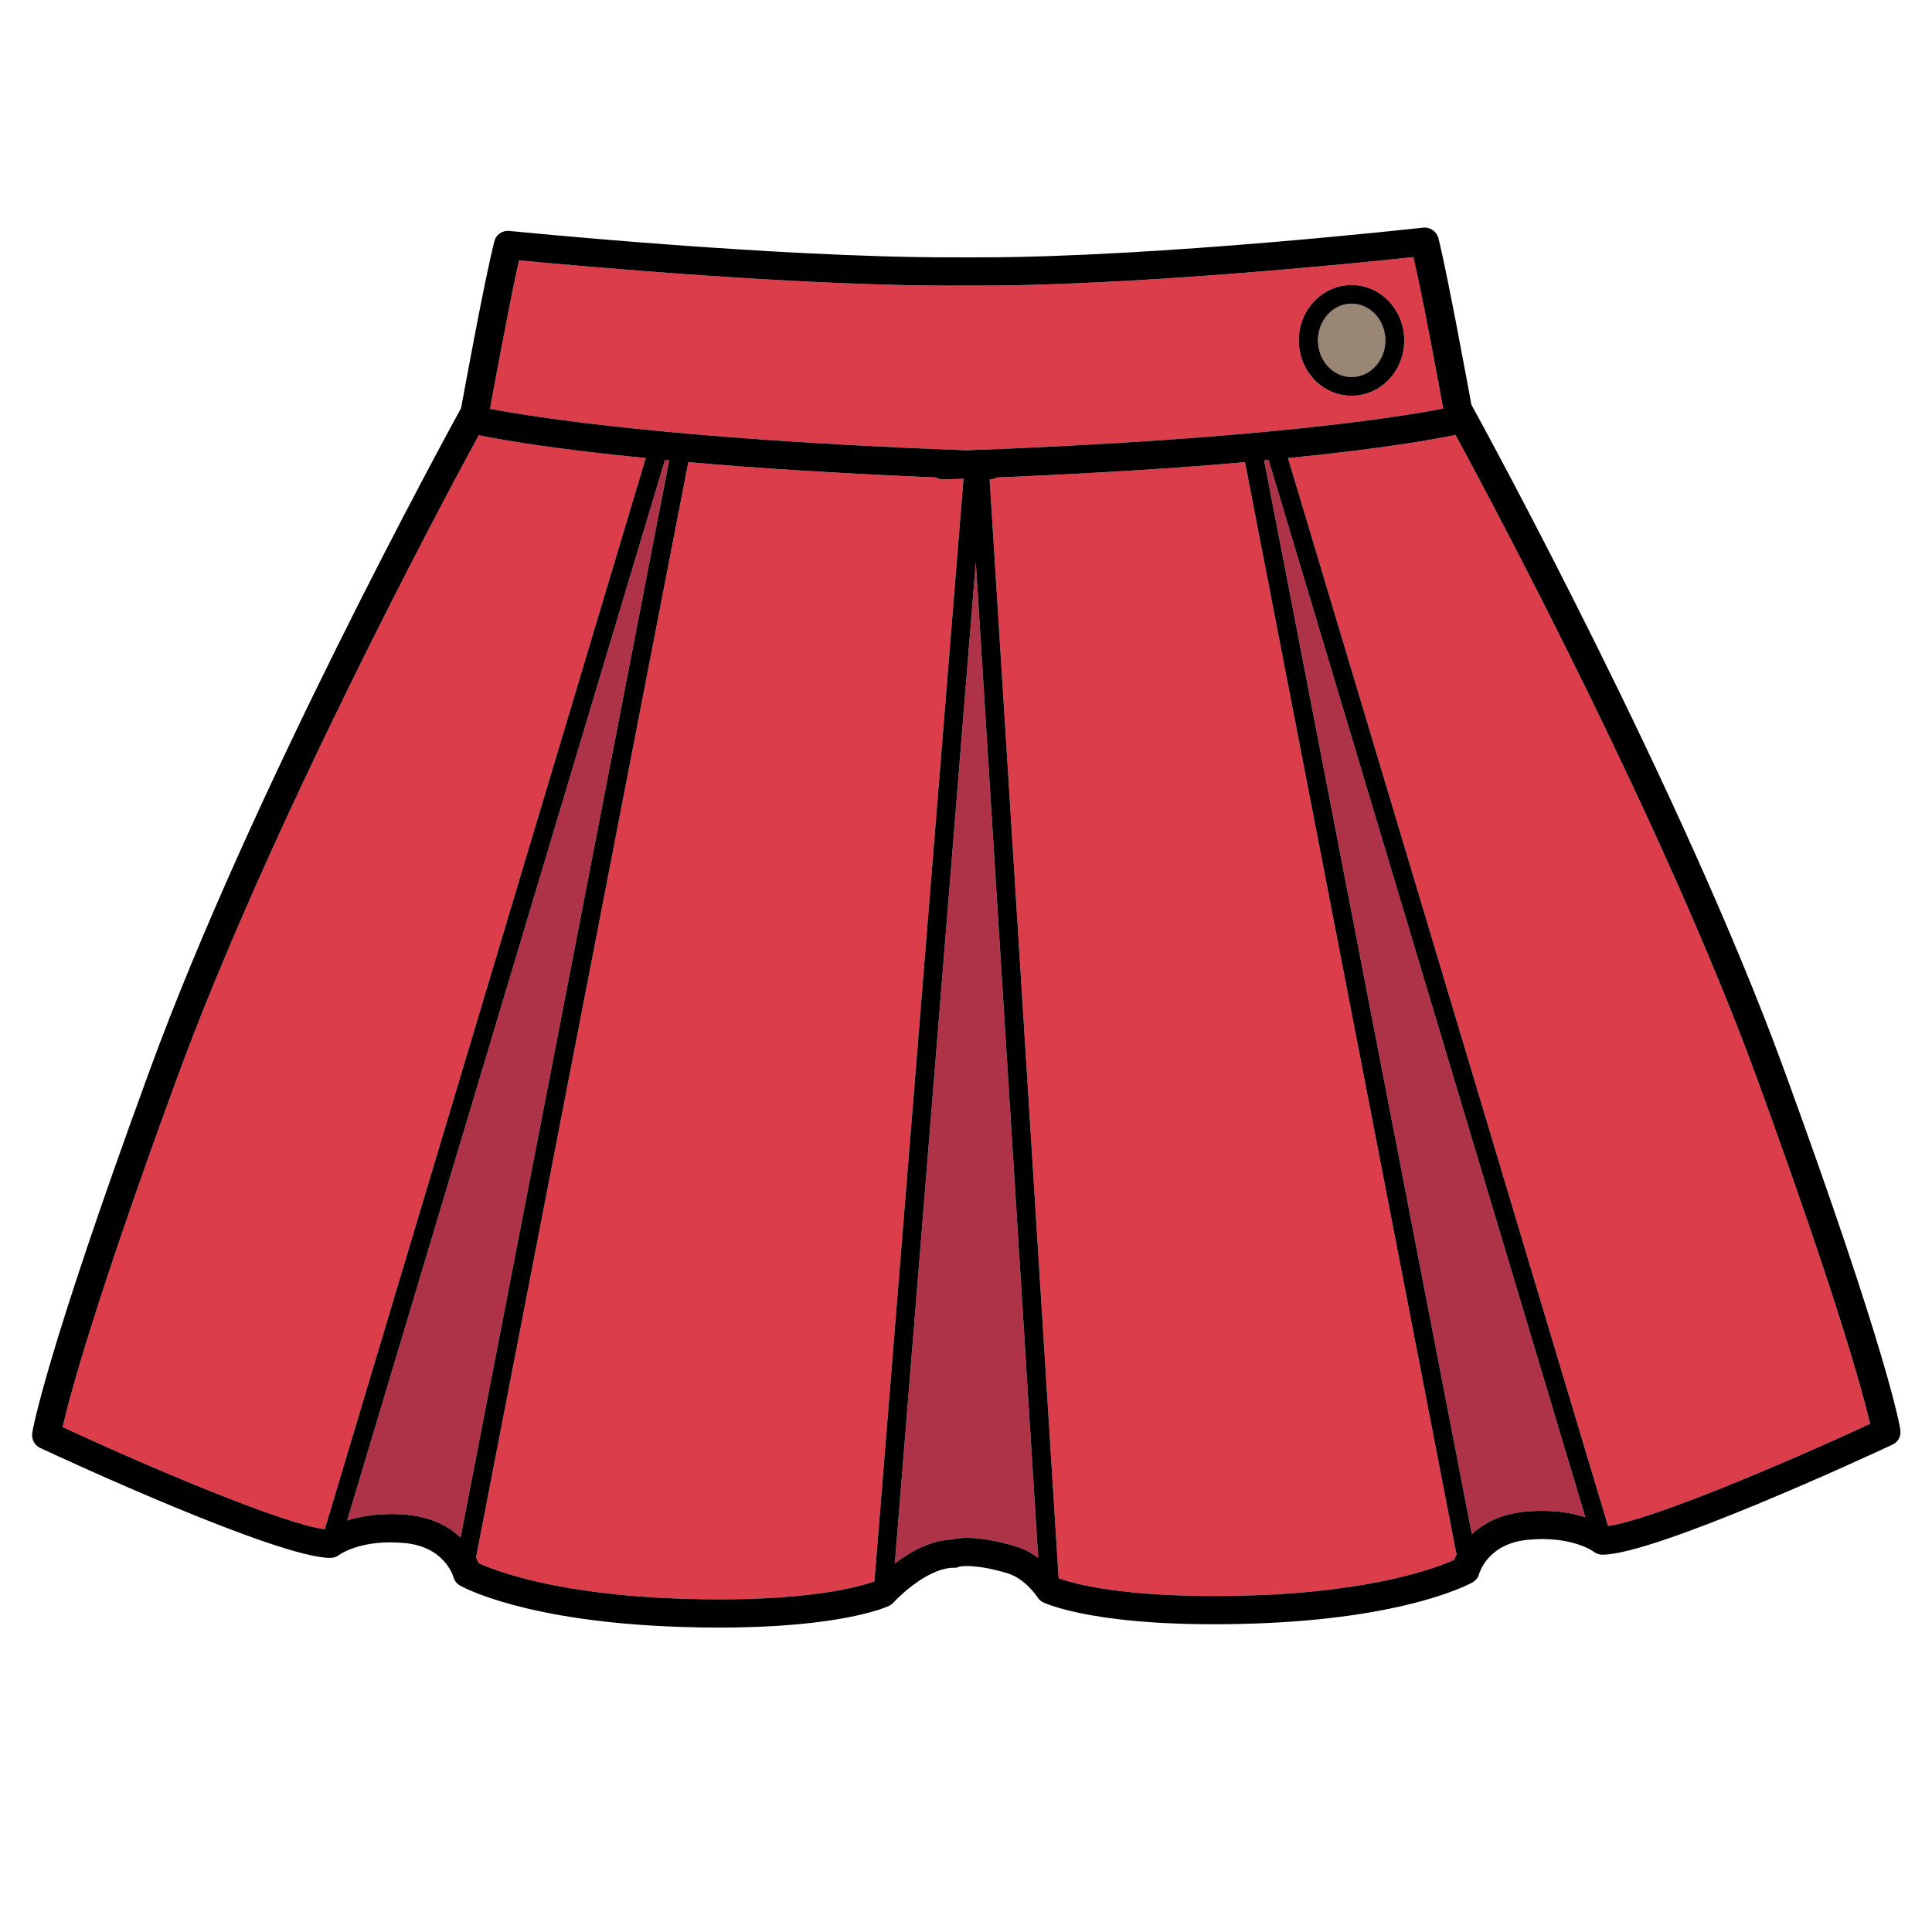 <svg xmlns="http://www.w3.org/2000/svg" xmlns:xlink="http://www.w3.org/1999/xlink" width="40" zoomAndPan="magnify" viewBox="0 0 30 30" height="40" preserveAspectRatio="xMidYMid meet" version="1.0"><defs><clipPath id="50ba98146a"><path d="M 0.484 6 L 11 6 L 11 24 L 0.484 24 Z M 0.484 6 " clip-rule="nonzero"/></clipPath><clipPath id="4997b7e4df"><path d="M 7 3.52 L 23 3.52 L 23 7 L 7 7 Z M 7 3.52 " clip-rule="nonzero"/></clipPath><clipPath id="c67d299a61"><path d="M 20 6 L 29.516 6 L 29.516 24 L 20 24 Z M 20 6 " clip-rule="nonzero"/></clipPath><clipPath id="a65b7792ae"><path d="M 0.484 3.52 L 29.516 3.52 L 29.516 25.293 L 0.484 25.293 Z M 0.484 3.52 " clip-rule="nonzero"/></clipPath></defs><path fill="#db3e4a" d="M 14.652 7.445 C 14.648 7.445 14.648 7.445 14.645 7.445 C 14.602 7.445 14.562 7.434 14.531 7.414 C 12.965 7.348 11.695 7.266 10.688 7.176 L 7.398 24.152 C 7.398 24.164 7.395 24.176 7.391 24.184 C 7.406 24.219 7.422 24.246 7.434 24.273 C 7.684 24.387 8.648 24.762 10.57 24.824 C 12.551 24.891 13.398 24.621 13.578 24.555 L 14.961 7.434 C 14.859 7.438 14.754 7.441 14.652 7.445 Z M 14.652 7.445 " fill-opacity="1" fill-rule="nonzero"/><path fill="#af3348" d="M 13.895 24.277 C 14.125 24.102 14.445 23.918 14.777 23.906 C 14.895 23.875 15.199 23.84 15.773 24.012 C 15.906 24.051 16.023 24.117 16.121 24.191 L 15.152 8.727 Z M 13.895 24.277 " fill-opacity="1" fill-rule="nonzero"/><path fill="#af3348" d="M 10.324 7.145 L 5.391 23.609 C 5.613 23.539 5.93 23.484 6.332 23.523 C 6.719 23.562 6.98 23.711 7.152 23.875 L 10.391 7.148 C 10.367 7.148 10.348 7.145 10.324 7.145 Z M 10.324 7.145 " fill-opacity="1" fill-rule="nonzero"/><path fill="#998675" d="M 20.988 5.855 C 21.277 5.855 21.512 5.598 21.512 5.285 C 21.512 4.973 21.277 4.715 20.988 4.715 C 20.699 4.715 20.465 4.973 20.465 5.285 C 20.465 5.598 20.699 5.855 20.988 5.855 Z M 20.988 5.855 " fill-opacity="1" fill-rule="nonzero"/><g clip-path="url(#50ba98146a)"><path fill="#db3e4a" d="M 7.434 6.758 C 6.809 7.906 4.176 12.844 2.738 16.77 C 1.445 20.301 1.07 21.727 0.973 22.16 C 2.348 22.797 4.398 23.664 5.043 23.746 L 10.027 7.113 C 8.555 6.969 7.754 6.824 7.434 6.758 Z M 7.434 6.758 " fill-opacity="1" fill-rule="nonzero"/></g><g clip-path="url(#4997b7e4df)"><path fill="#db3e4a" d="M 22.41 6.344 C 22.359 6.062 22.102 4.66 21.953 3.992 C 21.074 4.086 17.453 4.453 15.012 4.434 C 12.566 4.457 8.934 4.125 8.059 4.043 C 7.918 4.676 7.676 5.977 7.609 6.348 C 8.281 6.477 10.465 6.824 15.004 6.992 C 19.566 6.824 21.75 6.473 22.41 6.344 Z M 20.988 4.426 C 21.438 4.426 21.805 4.812 21.805 5.285 C 21.805 5.762 21.438 6.145 20.988 6.145 C 20.535 6.145 20.168 5.762 20.168 5.285 C 20.168 4.812 20.535 4.426 20.988 4.426 Z M 20.988 4.426 " fill-opacity="1" fill-rule="nonzero"/></g><g clip-path="url(#c67d299a61)"><path fill="#db3e4a" d="M 22.602 6.754 C 22.301 6.816 21.5 6.965 20 7.113 L 24.969 23.695 C 25.609 23.613 27.664 22.746 29.039 22.109 C 28.938 21.676 28.562 20.254 27.273 16.719 C 25.852 12.844 23.266 7.98 22.602 6.754 Z M 22.602 6.754 " fill-opacity="1" fill-rule="nonzero"/></g><path fill="#db3e4a" d="M 19.332 7.176 C 18.32 7.266 17.051 7.348 15.48 7.414 C 15.445 7.434 15.406 7.445 15.367 7.445 L 16.438 24.5 C 16.438 24.5 16.441 24.504 16.445 24.508 C 16.641 24.582 17.492 24.836 19.441 24.773 C 21.363 24.711 22.324 24.336 22.578 24.223 C 22.59 24.195 22.602 24.168 22.621 24.133 C 22.617 24.125 22.613 24.113 22.609 24.102 Z M 19.332 7.176 " fill-opacity="1" fill-rule="nonzero"/><path fill="#af3348" d="M 19.629 7.148 L 22.855 23.824 C 23.031 23.66 23.289 23.512 23.68 23.473 C 24.082 23.434 24.395 23.488 24.617 23.559 L 19.699 7.141 C 19.676 7.145 19.652 7.148 19.629 7.148 Z M 19.629 7.148 " fill-opacity="1" fill-rule="nonzero"/><g clip-path="url(#a65b7792ae)"><path fill="#000000" d="M 27.688 16.57 C 26.109 12.262 23.105 6.75 22.848 6.285 C 22.797 6.008 22.48 4.277 22.336 3.699 C 22.309 3.594 22.207 3.523 22.098 3.535 C 22.055 3.539 18.004 3.992 15.25 3.996 C 15.238 3.996 15.223 3.992 15.207 3.996 C 15.145 3.996 15.078 3.996 15.012 3.996 C 14.941 3.996 14.871 3.996 14.805 3.996 C 14.789 3.992 14.773 3.996 14.758 3.996 C 12 3.996 7.953 3.59 7.91 3.586 C 7.801 3.574 7.699 3.645 7.676 3.75 C 7.527 4.328 7.211 6.059 7.16 6.336 C 6.906 6.801 3.898 12.312 2.324 16.621 C 0.68 21.109 0.508 22.211 0.5 22.254 C 0.488 22.352 0.539 22.445 0.625 22.484 C 1 22.66 4.316 24.191 5.129 24.191 C 5.176 24.191 5.227 24.176 5.266 24.145 C 5.277 24.137 5.613 23.895 6.289 23.961 C 6.902 24.02 7.035 24.469 7.039 24.484 C 7.055 24.543 7.094 24.594 7.145 24.621 C 7.184 24.645 8.164 25.184 10.555 25.262 C 10.77 25.27 10.973 25.273 11.164 25.273 C 13.086 25.273 13.777 24.949 13.809 24.934 C 13.832 24.922 13.855 24.906 13.875 24.883 C 14.012 24.734 14.441 24.344 14.812 24.344 C 14.848 24.344 14.863 24.344 14.891 24.328 C 14.926 24.32 15.148 24.281 15.645 24.43 C 15.926 24.516 16.109 24.801 16.113 24.805 C 16.133 24.836 16.164 24.867 16.203 24.883 C 16.238 24.898 17.066 25.289 19.457 25.211 C 21.848 25.133 22.824 24.594 22.867 24.57 C 22.918 24.539 22.957 24.492 22.969 24.434 C 22.973 24.43 23.098 23.969 23.723 23.91 C 24.398 23.844 24.734 24.086 24.746 24.094 C 24.785 24.125 24.832 24.141 24.883 24.141 C 25.695 24.141 29.008 22.609 29.383 22.434 C 29.473 22.395 29.523 22.301 29.508 22.203 C 29.504 22.16 29.328 21.059 27.688 16.57 Z M 8.059 4.043 C 8.934 4.125 12.566 4.457 15.012 4.434 C 17.453 4.453 21.074 4.086 21.949 3.992 C 22.102 4.66 22.359 6.062 22.41 6.344 C 21.75 6.473 19.566 6.824 15.004 6.992 C 10.465 6.824 8.281 6.477 7.609 6.348 C 7.676 5.977 7.918 4.676 8.059 4.043 Z M 5.043 23.746 C 4.398 23.664 2.348 22.797 0.973 22.16 C 1.07 21.727 1.445 20.301 2.738 16.77 C 4.176 12.844 6.809 7.906 7.434 6.758 C 7.754 6.824 8.555 6.969 10.027 7.113 Z M 6.332 23.523 C 5.93 23.484 5.613 23.539 5.391 23.609 L 10.324 7.145 C 10.348 7.145 10.367 7.148 10.391 7.148 L 7.152 23.875 C 6.98 23.711 6.719 23.562 6.332 23.523 Z M 13.578 24.555 C 13.398 24.621 12.551 24.891 10.57 24.824 C 8.648 24.762 7.684 24.387 7.434 24.273 C 7.422 24.246 7.406 24.219 7.391 24.184 C 7.395 24.176 7.398 24.164 7.398 24.152 L 10.688 7.176 C 11.695 7.266 12.965 7.348 14.531 7.414 C 14.562 7.434 14.602 7.445 14.645 7.445 C 14.648 7.445 14.648 7.445 14.652 7.445 C 14.754 7.441 14.859 7.438 14.961 7.434 Z M 15.773 24.012 C 15.199 23.84 14.895 23.875 14.777 23.906 C 14.445 23.918 14.125 24.102 13.895 24.277 L 15.152 8.727 L 16.121 24.191 C 16.023 24.117 15.906 24.051 15.773 24.012 Z M 22.578 24.223 C 22.324 24.336 21.363 24.711 19.441 24.773 C 17.492 24.836 16.641 24.582 16.445 24.508 C 16.441 24.504 16.438 24.5 16.438 24.5 L 15.367 7.445 C 15.406 7.445 15.445 7.434 15.48 7.414 C 17.051 7.348 18.32 7.266 19.332 7.176 L 22.609 24.102 C 22.613 24.113 22.617 24.125 22.621 24.133 C 22.602 24.168 22.59 24.195 22.578 24.223 Z M 23.68 23.473 C 23.289 23.512 23.031 23.66 22.855 23.824 L 19.629 7.148 C 19.652 7.148 19.676 7.145 19.699 7.141 L 24.617 23.559 C 24.395 23.488 24.082 23.434 23.68 23.473 Z M 24.969 23.695 L 20 7.113 C 21.5 6.965 22.301 6.816 22.602 6.754 C 23.266 7.98 25.852 12.844 27.273 16.719 C 28.562 20.254 28.938 21.676 29.039 22.109 C 27.664 22.746 25.609 23.613 24.969 23.695 Z M 24.969 23.695 " fill-opacity="1" fill-rule="nonzero"/></g><path fill="#000000" d="M 20.988 6.145 C 21.438 6.145 21.805 5.762 21.805 5.285 C 21.805 4.812 21.438 4.426 20.988 4.426 C 20.535 4.426 20.168 4.812 20.168 5.285 C 20.168 5.762 20.535 6.145 20.988 6.145 Z M 20.988 4.715 C 21.277 4.715 21.512 4.973 21.512 5.285 C 21.512 5.598 21.277 5.855 20.988 5.855 C 20.699 5.855 20.465 5.598 20.465 5.285 C 20.465 4.973 20.699 4.715 20.988 4.715 Z M 20.988 4.715 " fill-opacity="1" fill-rule="nonzero"/></svg>